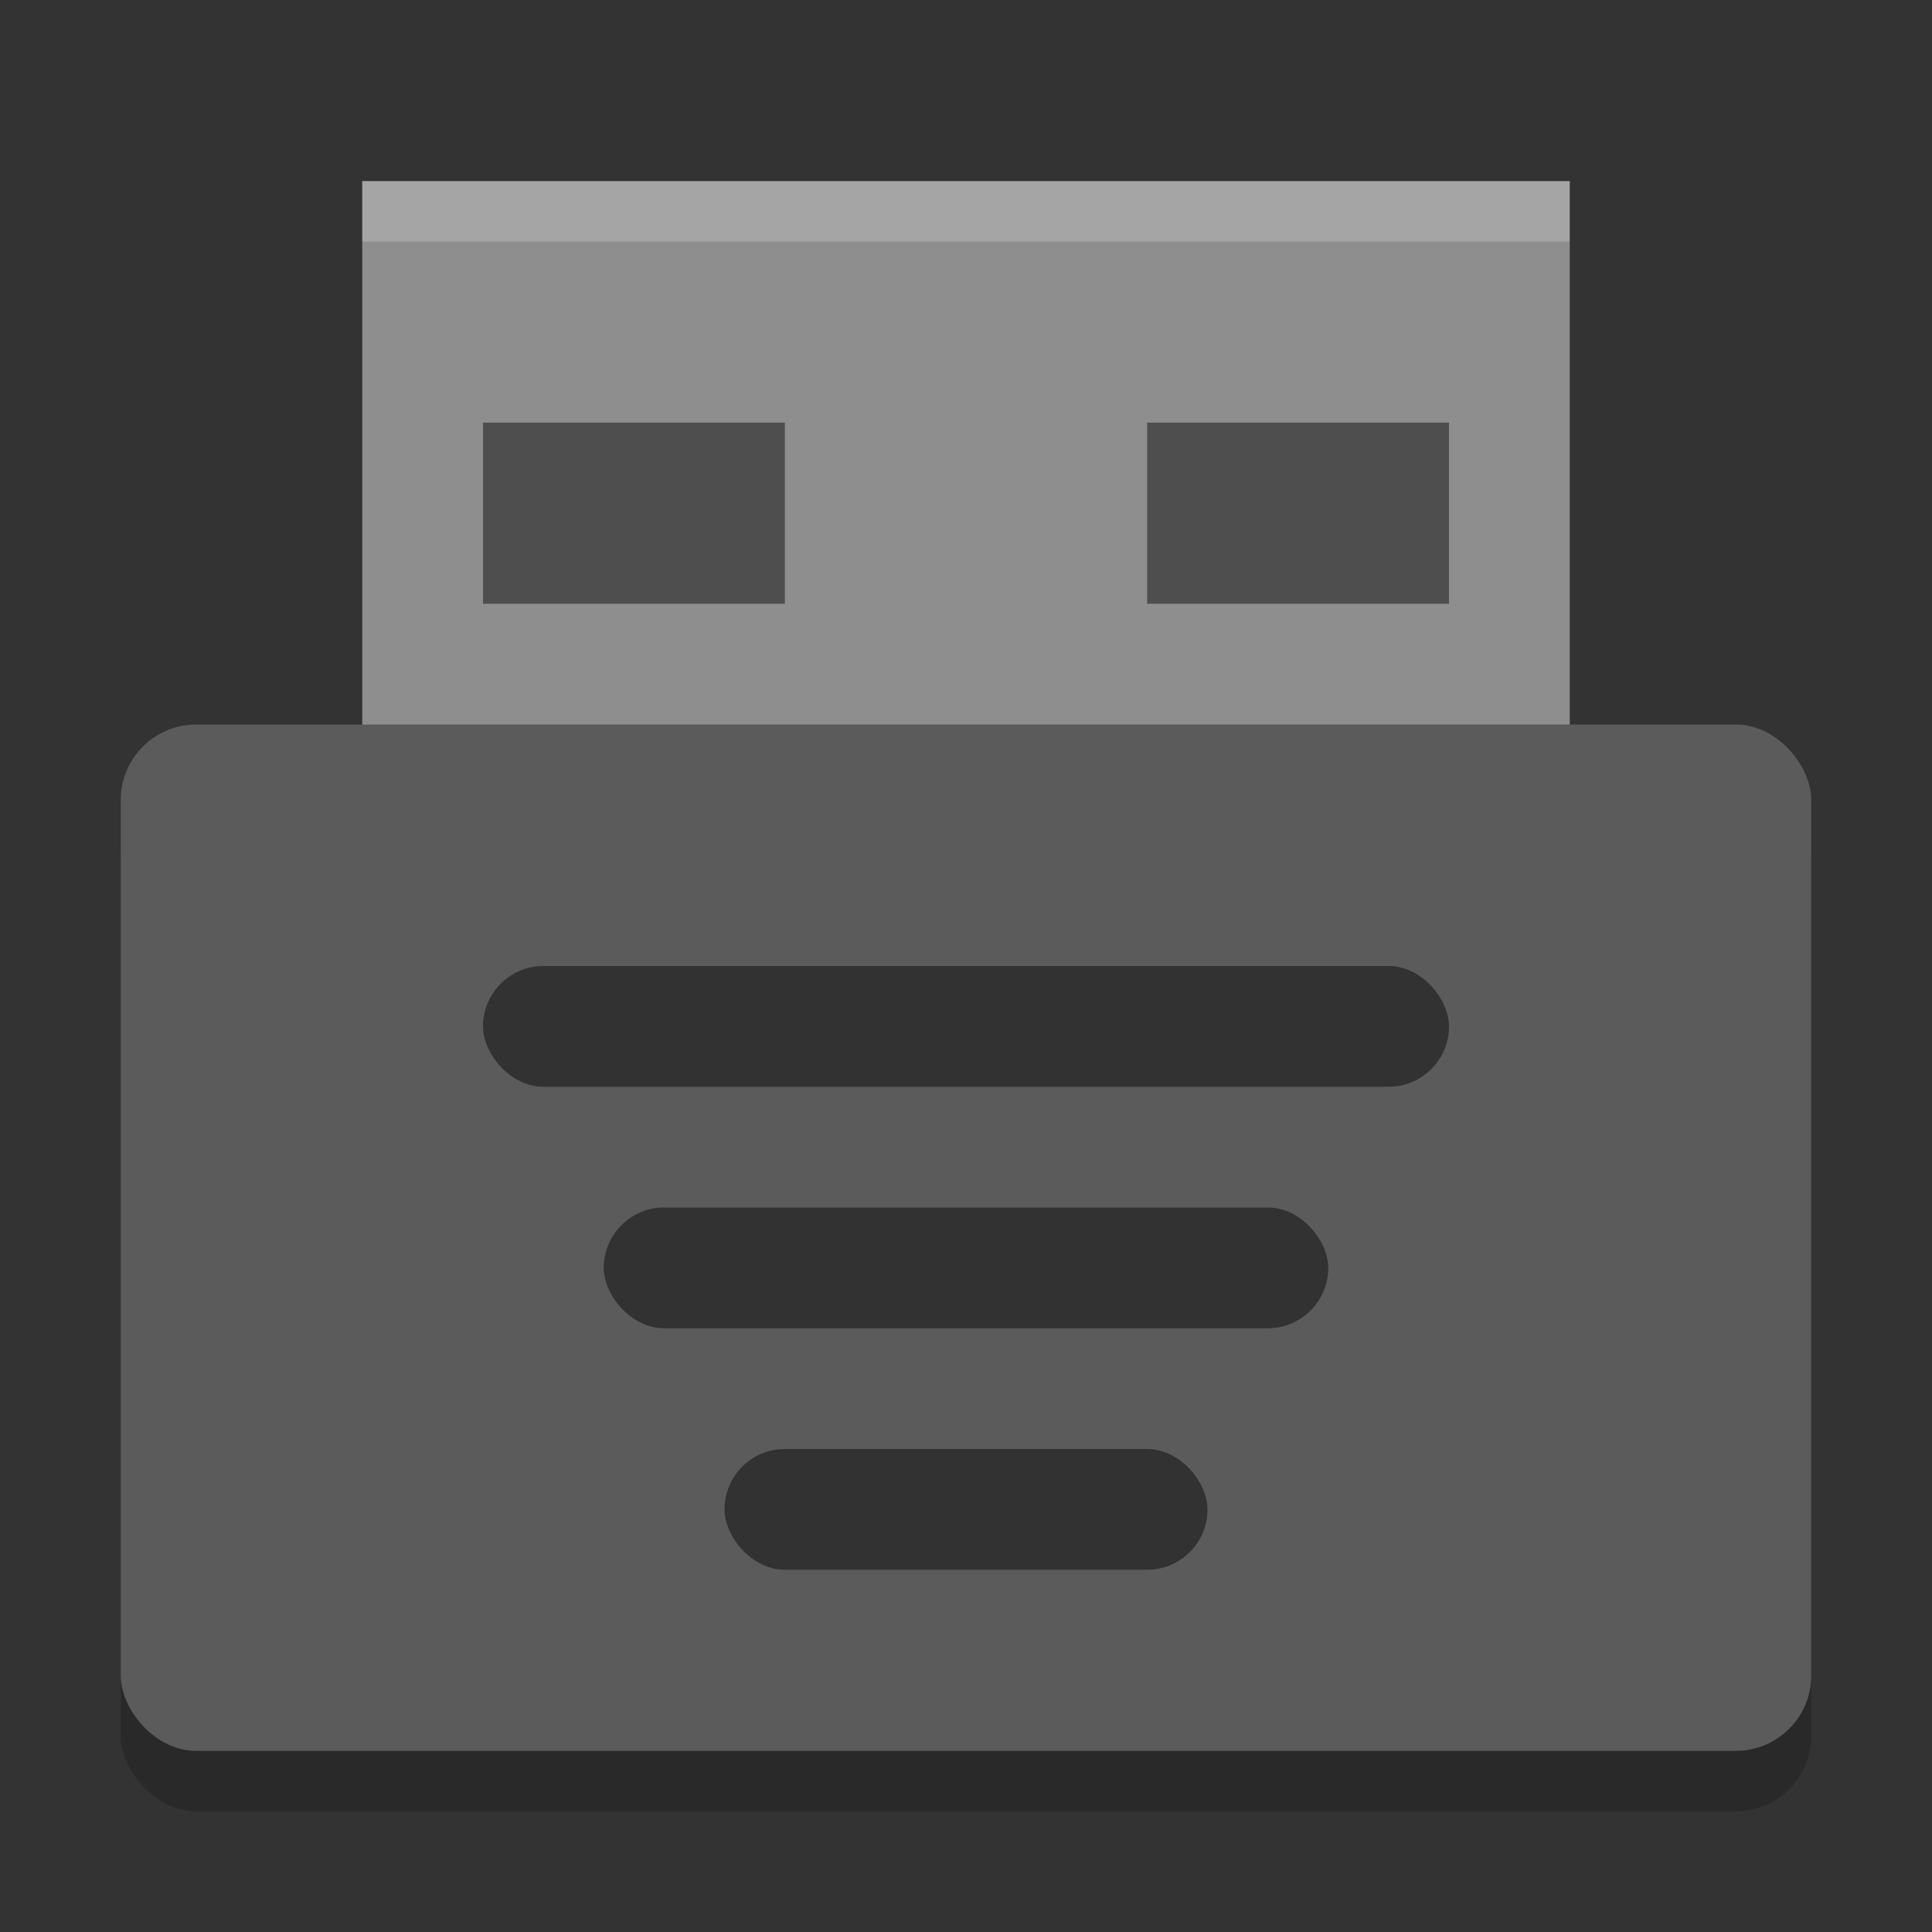 <svg xmlns="http://www.w3.org/2000/svg" width="32" height="32" version="1">
 <rect width="100%" height="100%" fill="#333333" stroke="none"/>
 <rect style="opacity:0.2" width="28" height="17" x="2" y="13" rx="1.25" ry="1.25"/>
 <rect style="fill:#8e8e8e" width="20" height="10" x="6" y="3"/>
 <rect style="fill:#5b5b5b" width="28" height="17" x="2" y="12" rx="1.25" ry="1.25"/>
 <rect style="opacity:0.45" width="16" height="2" x="8" y="16" rx="1" ry="1"/>
 <rect style="opacity:0.45" width="12" height="2" x="10" y="20" rx="1" ry="1"/>
 <rect style="opacity:0.45" width="8" height="2" x="12" y="24" rx="1" ry="1"/>
 <rect style="opacity:0.45" width="5" height="3" x="8" y="7"/>
 <rect style="opacity:0.45" width="5" height="3" x="19" y="7"/>
 <path style="fill:#ffffff;opacity:.2" d="m6 3v1h20v-1h-20z"/>
</svg>
